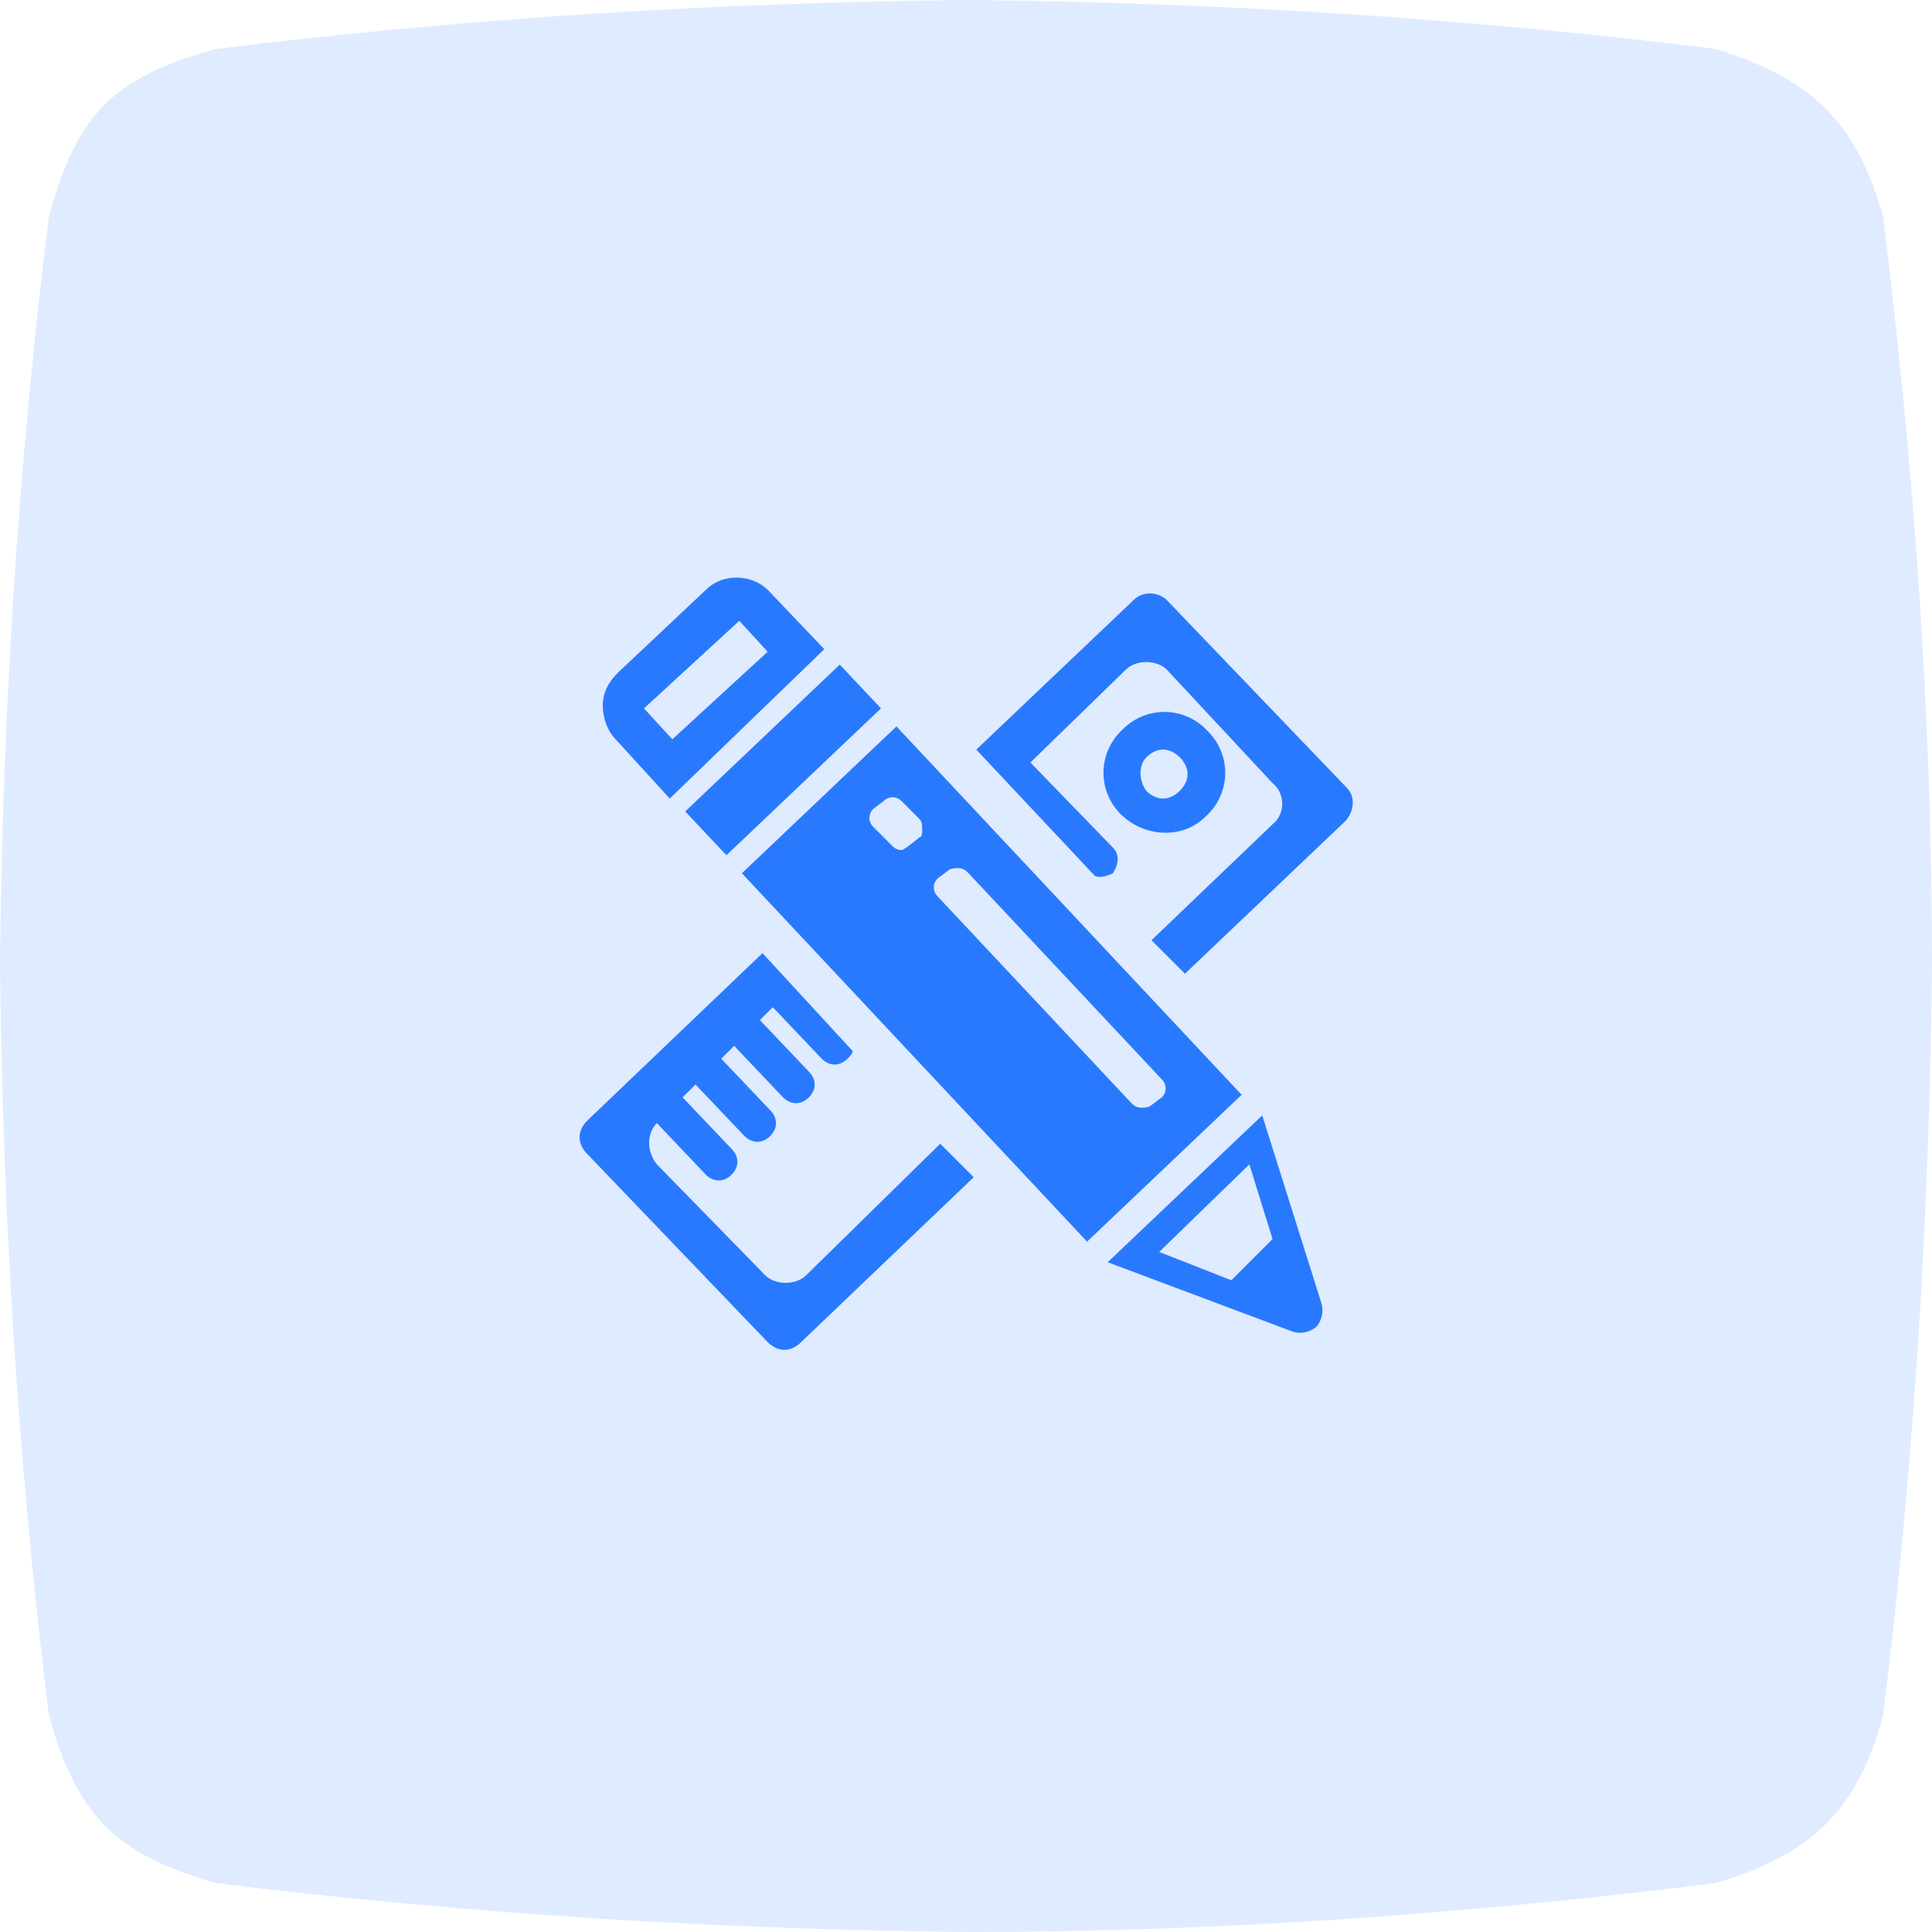 <?xml version="1.0" encoding="utf-8"?>
<!-- Generator: Adobe Illustrator 23.0.3, SVG Export Plug-In . SVG Version: 6.00 Build 0)  -->
<svg version="1.1" id="Layer_1" xmlns="http://www.w3.org/2000/svg" xmlns:xlink="http://www.w3.org/1999/xlink" x="0px" y="0px"
	 viewBox="0 0 75 75" style="enable-background:new 0 0 75 75;" xml:space="preserve">
<style type="text/css">
	.st0{opacity:0.15;fill-rule:evenodd;clip-rule:evenodd;fill:#2979FF;}
	.st1{fill:#2979FF;}
</style>
<path id="Rounded_Rectangle_2_1_" class="st0" d="M8.4,1.9C18.1,0.7,27.8,0.1,37.6,0c9.7,0.1,19.4,0.7,29,1.9
	C70.1,3,72,4.5,73.1,8.4c1.2,9.7,1.9,19.4,1.9,29.1c-0.1,9.7-0.7,19.4-1.9,29.1c-1,3.7-2.8,5.4-6.5,6.5c-9.6,1.2-19.3,1.9-29,1.9
	c-9.7-0.1-19.5-0.7-29.2-1.9C4.5,72,3,70.5,1.9,66.6C0.7,56.9,0.1,47.1,0,37.4c0.1-9.7,0.7-19.4,1.9-29C3,4.4,4.4,3,8.4,1.9z"/>
<g>
	<g>
		<path class="st1" d="M52.2,31.9l-6.2,5.9l-1.3-1.3l4.7-4.5c0.5-0.4,0.5-1.2,0-1.6L45.3,26c-0.2-0.2-0.5-0.3-0.8-0.3
			c-0.3,0-0.6,0.1-0.8,0.3L40,29.6l3.2,3.3c0.3,0.3,0.2,0.7,0,1C43,34,42.7,34.1,42.5,34l-4.6-4.9l6.1-5.8c0.4-0.4,1-0.3,1.3,0
			l7,7.3C52.6,30.9,52.6,31.5,52.2,31.9z M31.3,49.5c-0.2,0.2-0.5,0.3-0.8,0.3c-0.3,0-0.6-0.1-0.8-0.3l-4.2-4.3
			c-0.4-0.5-0.4-1.2,0-1.6l1.9,2c0.3,0.3,0.7,0.3,1,0c0.3-0.3,0.3-0.7,0-1l-1.9-2l0.5-0.5l1.9,2c0.3,0.3,0.7,0.3,1,0
			c0.3-0.3,0.3-0.7,0-1l-1.9-2l0.5-0.5l1.9,2c0.3,0.3,0.7,0.3,1,0c0.3-0.3,0.3-0.7,0-1l-1.9-2l0.5-0.5l1.9,2c0.3,0.3,0.7,0.3,1,0
			c0.1-0.1,0.2-0.2,0.2-0.3l-3.5-3.8l-6.8,6.5c-0.4,0.4-0.4,0.9,0,1.3l7,7.3c0.4,0.4,0.9,0.4,1.3,0l6.7-6.4l-1.3-1.3L31.3,49.5z
			 M43.5,31.6c-0.9-0.9-0.9-2.4,0.1-3.3c0.9-0.9,2.4-0.9,3.3,0.1c0.9,0.9,0.9,2.4-0.1,3.3C45.9,32.6,44.4,32.5,43.5,31.6z
			 M44.5,30.7c0.4,0.4,0.9,0.4,1.3,0c0.4-0.4,0.4-0.9,0-1.3c-0.4-0.4-0.9-0.4-1.3,0C44.2,29.7,44.2,30.3,44.5,30.7z M48.2,42.5
			l-6,5.7L28.8,33.9l6-5.7L48.2,42.5z M35.8,32.2c0-0.1,0-0.3-0.1-0.4L35,31.1c-0.2-0.2-0.5-0.2-0.7,0l-0.4,0.3
			c-0.2,0.2-0.2,0.5,0,0.7l0.7,0.7c0.1,0.1,0.2,0.2,0.4,0.2c0.1,0,0.7-0.5,0.7-0.5C35.8,32.5,35.8,32.3,35.8,32.2z M45.1,42.6
			c0.2-0.2,0.2-0.5,0-0.7l-7.5-8c-0.1-0.1-0.2-0.2-0.4-0.2c-0.1,0-0.3,0-0.4,0.1l-0.4,0.3c-0.2,0.2-0.2,0.5,0,0.7l7.5,8
			c0.1,0.1,0.2,0.2,0.4,0.2c0.1,0,0.3,0,0.4-0.1L45.1,42.6z M28.2,33.2l6-5.7l-1.6-1.7l-6,5.7L28.2,33.2z M23.9,28.7
			c-0.3-0.3-0.5-0.8-0.5-1.3c0-0.5,0.2-0.9,0.6-1.3l3.4-3.2c0.7-0.7,1.9-0.6,2.5,0.1l2.1,2.2L26,31L23.9,28.7z M25,27.5l1.1,1.2
			l3.7-3.4l-1.1-1.2L25,27.5z M51.3,50.6c0.1,0.3,0,0.7-0.2,0.9c-0.2,0.2-0.6,0.3-0.9,0.2L43,49l6-5.7L51.3,50.6z M49.4,48.1
			l-0.9-2.9L45,48.6l2.8,1.1L49.4,48.1z"/>
	</g>
</g>
</svg>
